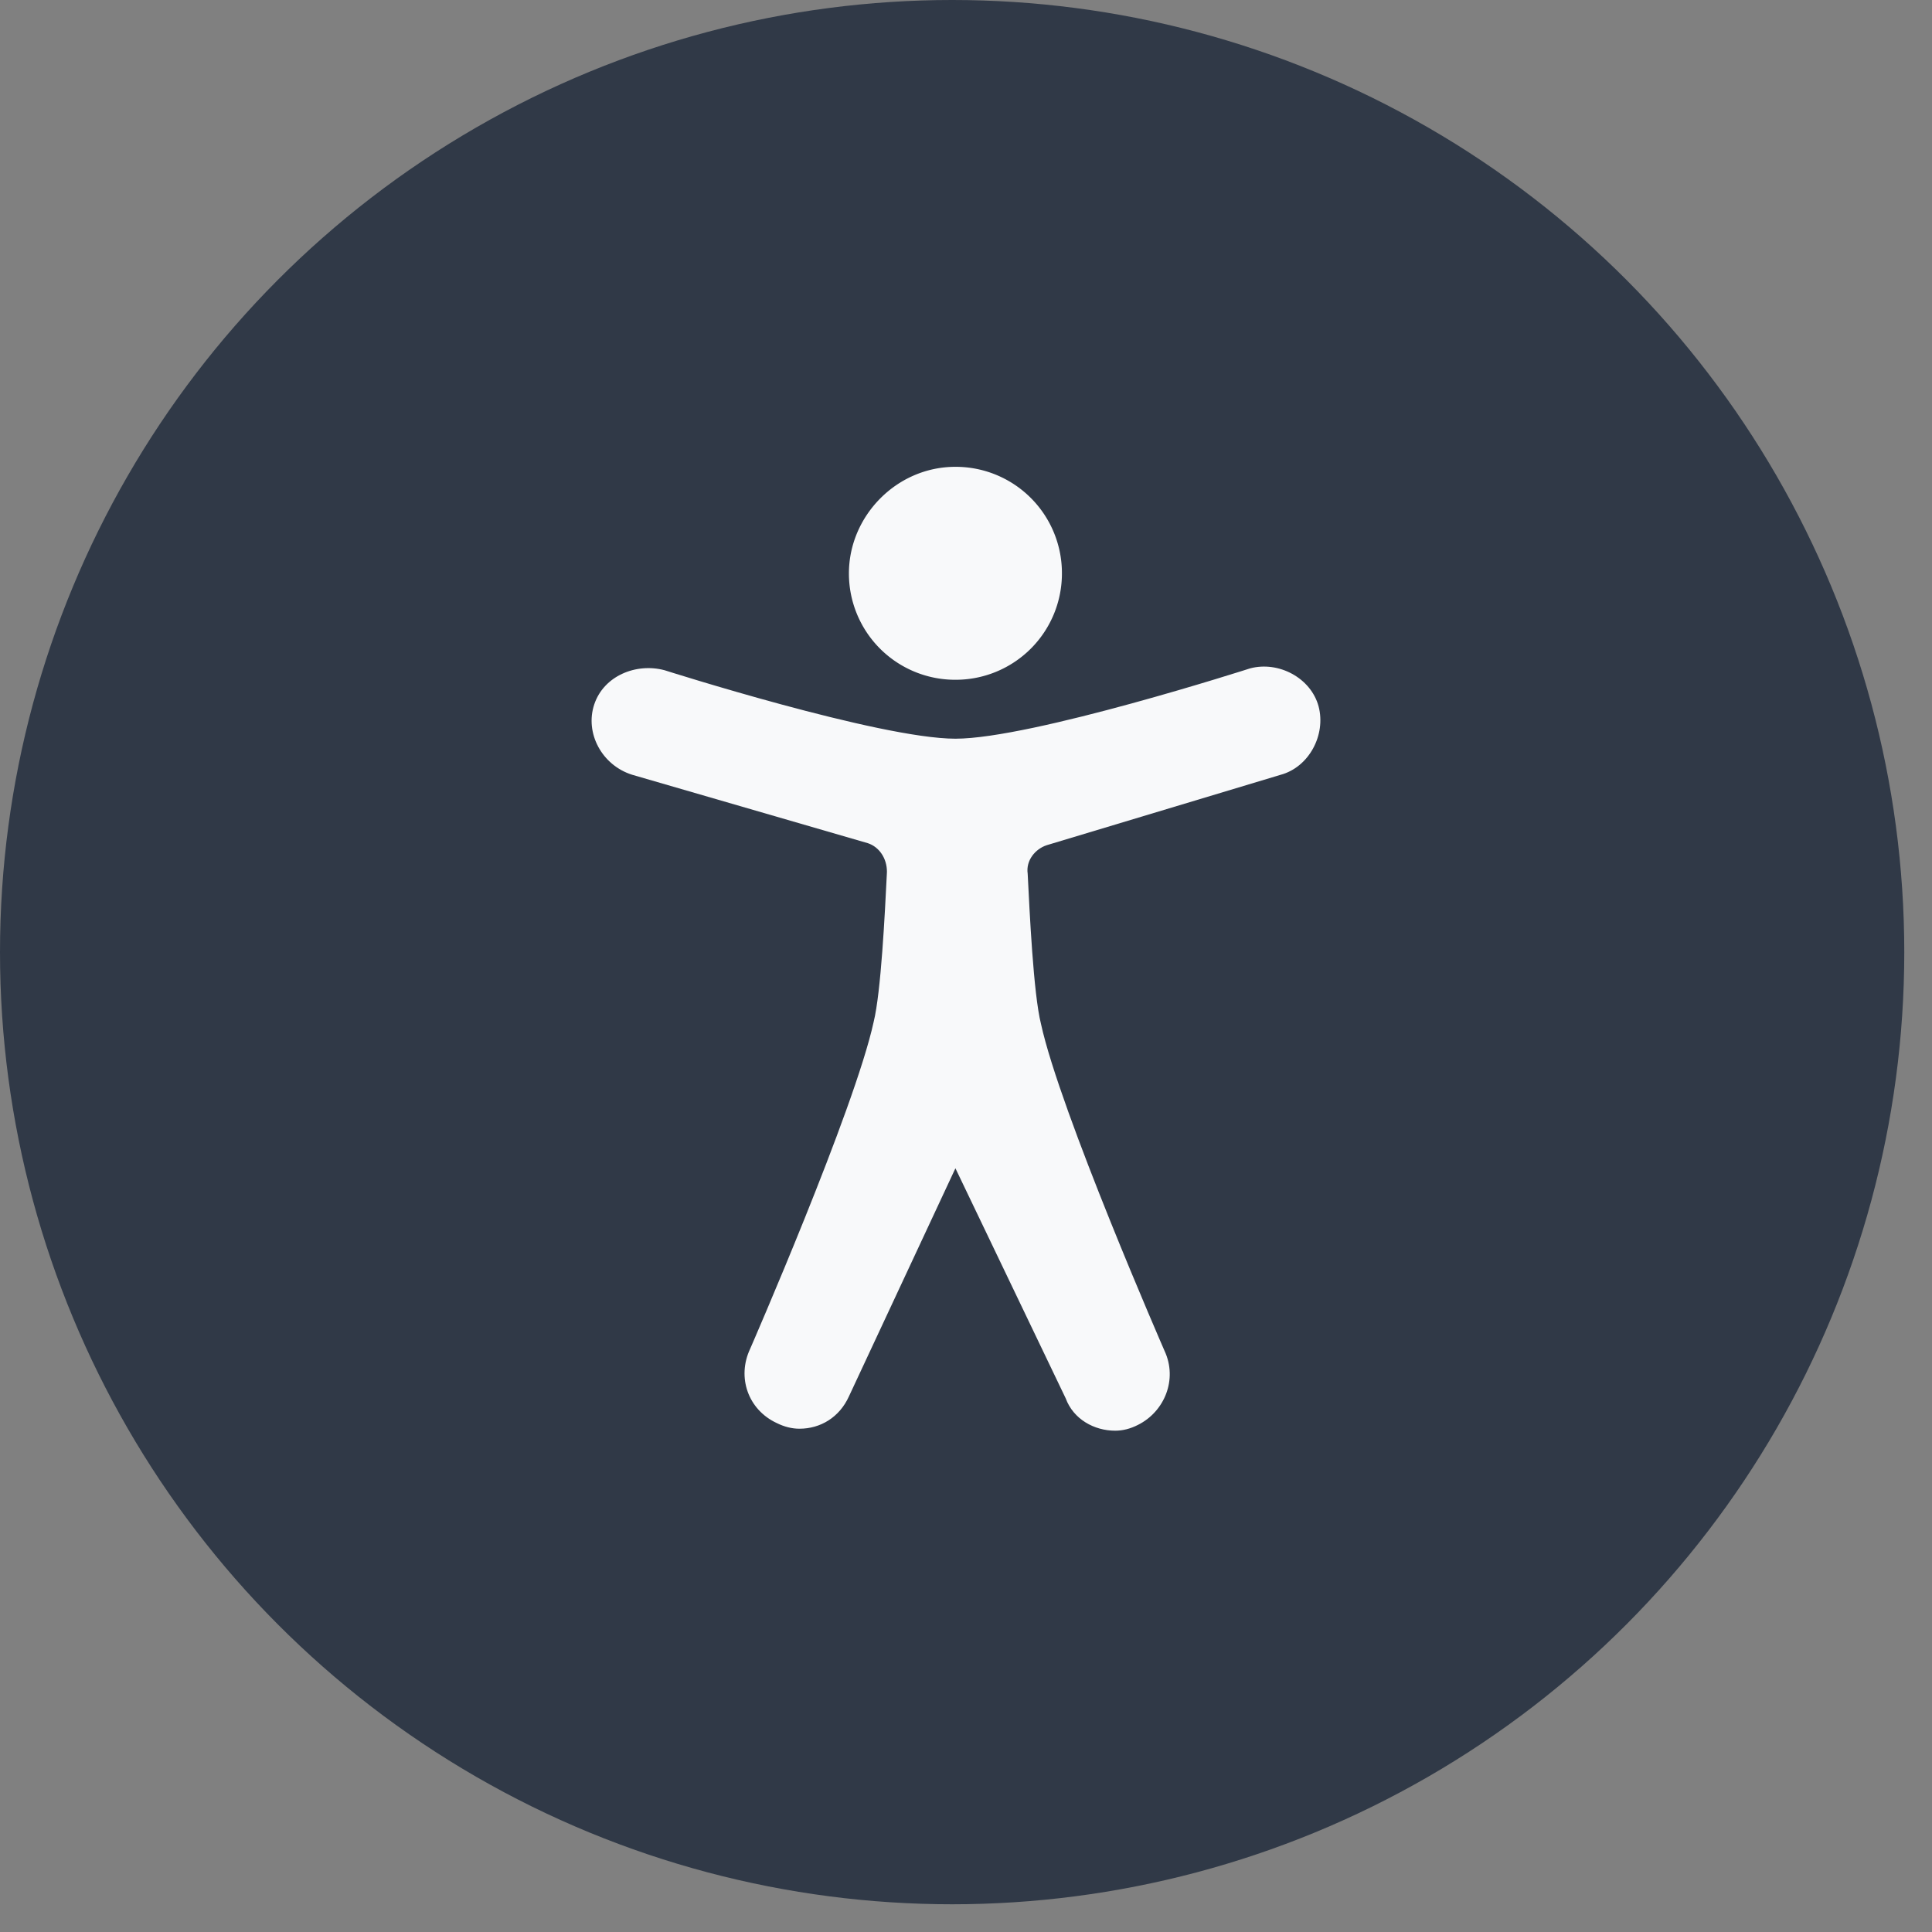 <svg xmlns="http://www.w3.org/2000/svg" width="40" height="40" fill="none" viewBox="0 0 40 40">
  <rect x="0" y="0" width="40" height="40" fill="#808080" stroke="none"/>
  <circle cx="19.713" cy="19.713" r="19.713" fill="#303947"/>
  <path fill="#F8F9FA" d="M21.986 11.87a2.2 2.2 0 00-2.205-2.205c-1.221 0-2.205 1.022-2.205 2.205a2.2 2.2 0 002.205 2.204 2.2 2.2 0 002.205-2.204z"/>
  <path fill="#F8F9FA" d="M16.552 29.58c.434 0 .827-.235 1.024-.669l2.205-4.723 2.283 4.763c.159.432.59.67 1.024.67.157 0 .315-.04.472-.12.55-.274.826-.943.55-1.534 0 0-2.164-4.958-2.558-6.77-.157-.628-.235-2.32-.275-3.108-.04-.275.157-.512.394-.59l4.841-1.457c.59-.158.944-.827.788-1.417-.159-.59-.828-.944-1.418-.787 0 0-4.527 1.456-6.1 1.456-1.575 0-6.024-1.418-6.024-1.418-.59-.157-1.259.118-1.455.709-.197.59.156 1.259.787 1.456l4.88 1.417c.236.079.393.316.393.59l-.002.048c-.04.806-.12 2.444-.273 3.062-.394 1.81-2.558 6.77-2.558 6.77-.277.59-.04 1.259.55 1.534.157.078.315.118.472.118z"/>
</svg>
